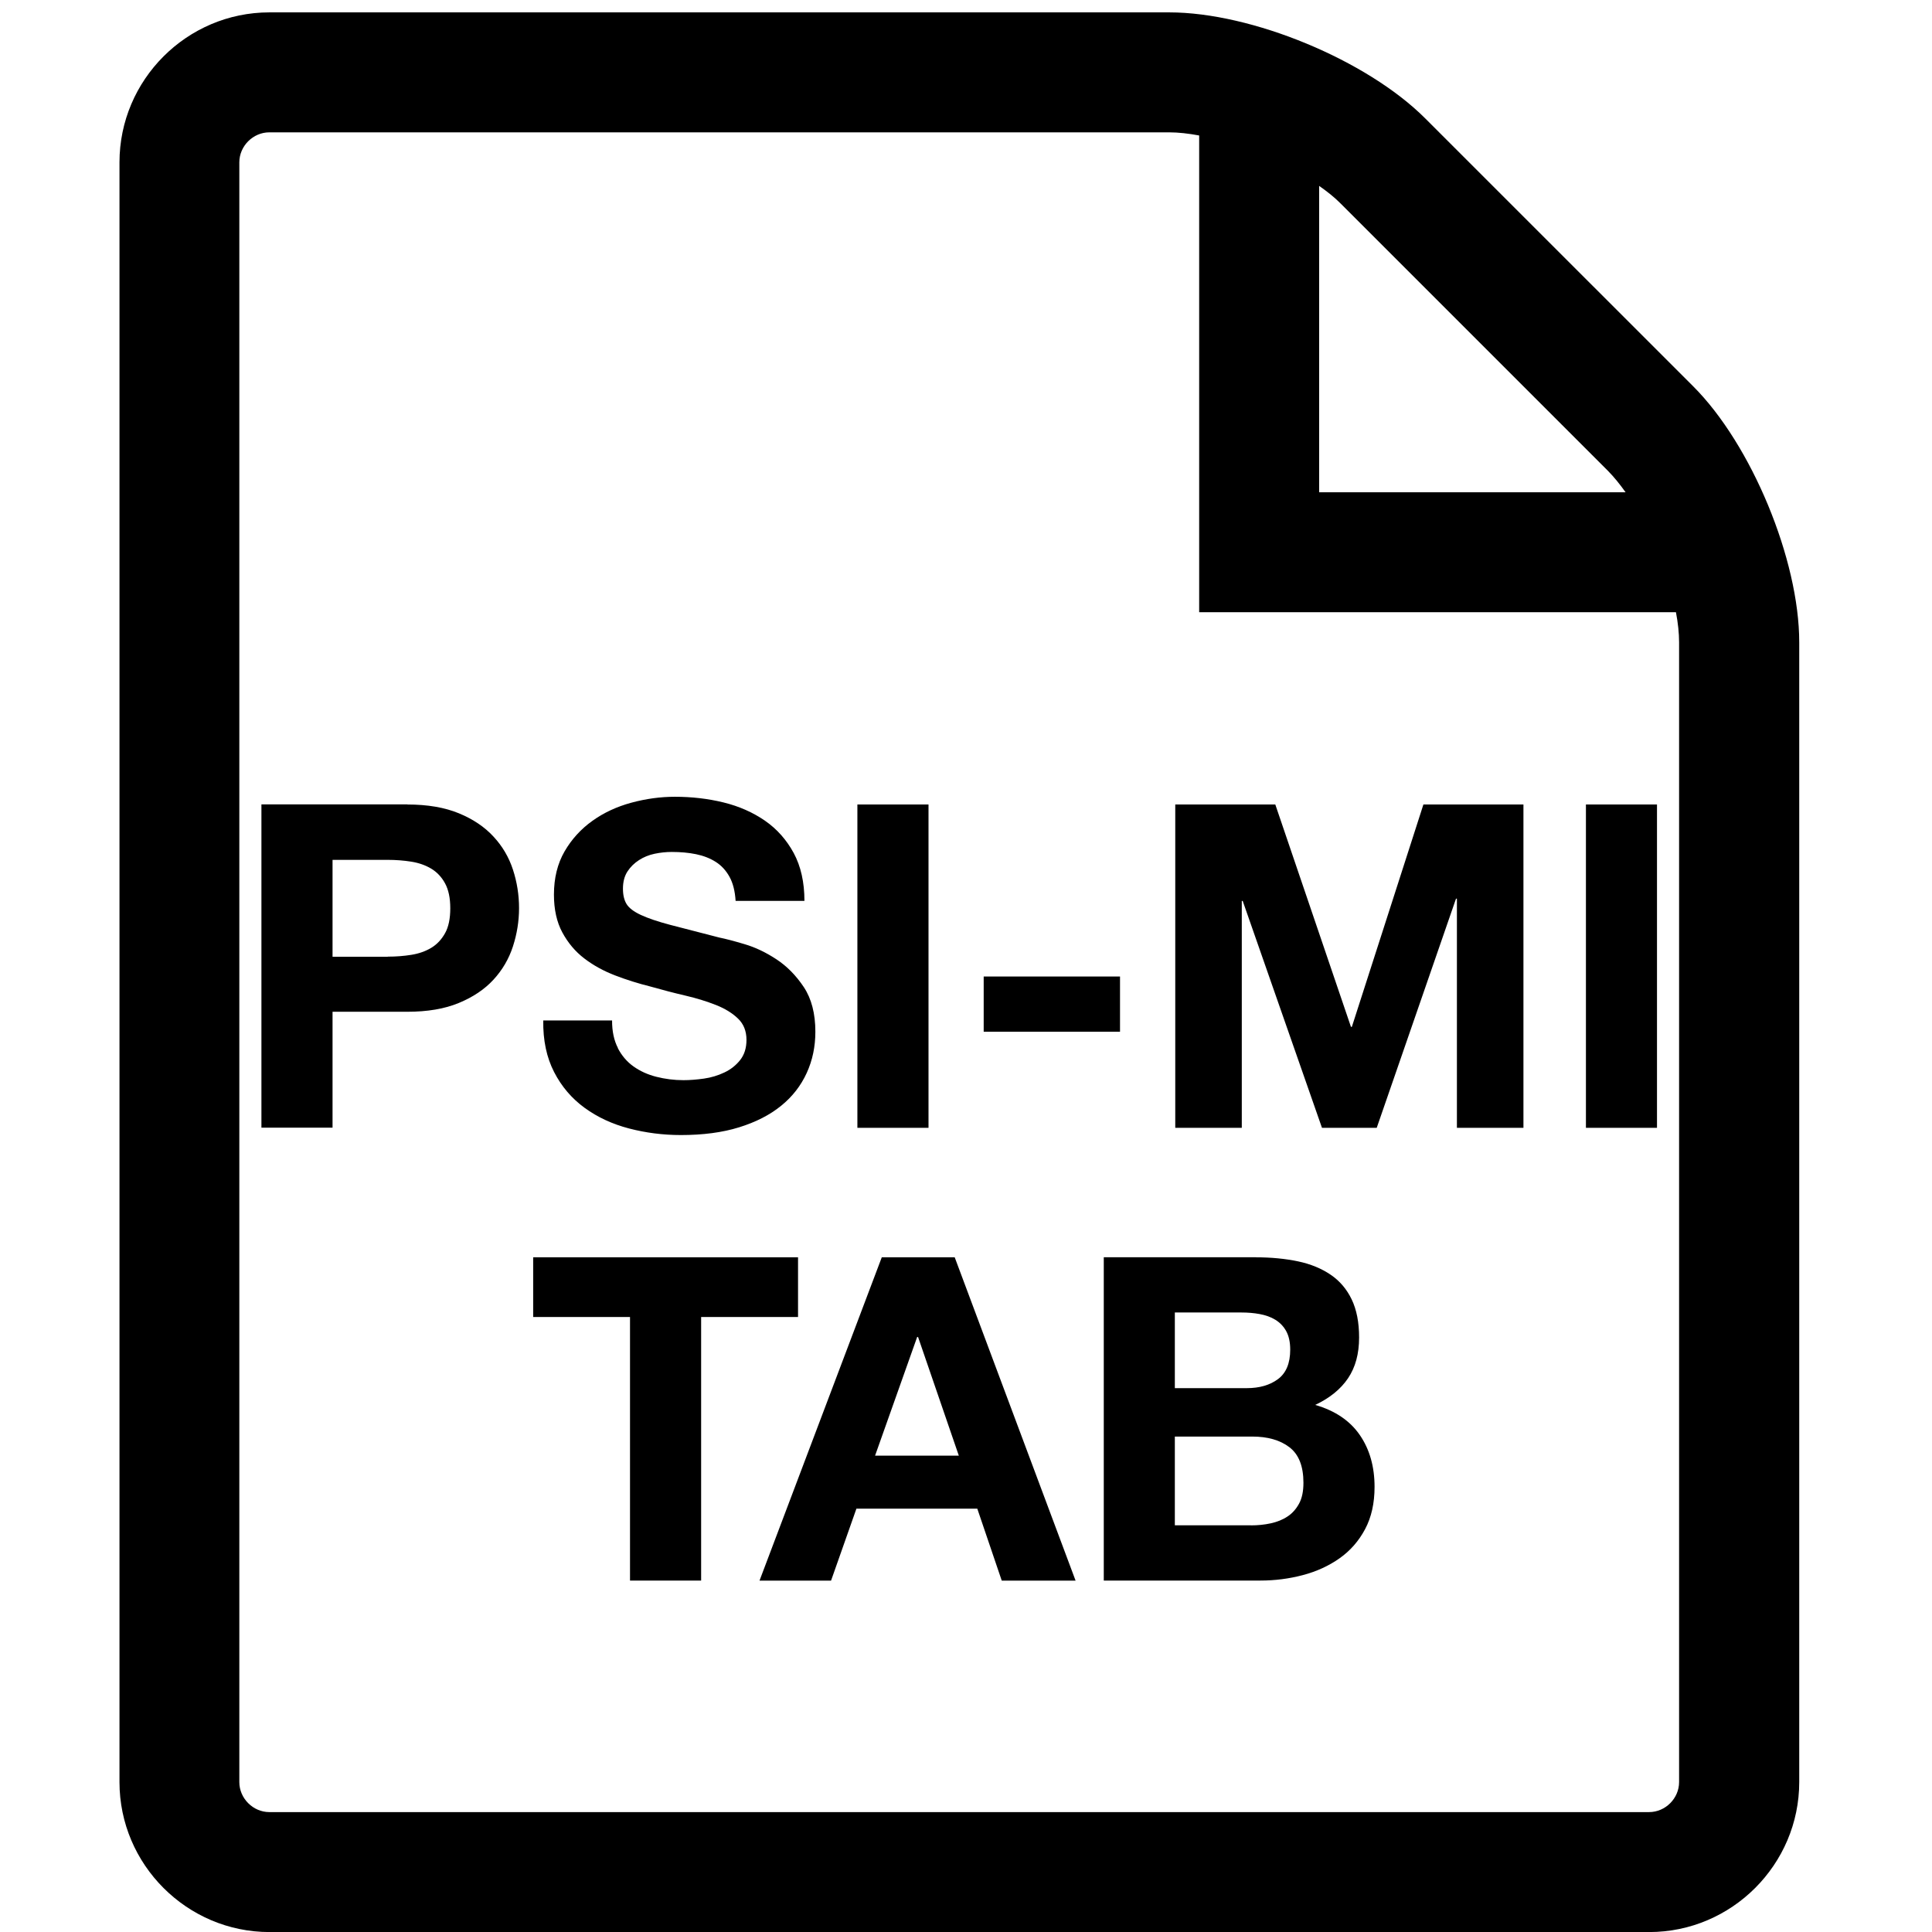<?xml version="1.0" encoding="utf-8"?>
<!-- Generated by IcoMoon.io -->
<!DOCTYPE svg PUBLIC "-//W3C//DTD SVG 1.1//EN" "http://www.w3.org/Graphics/SVG/1.1/DTD/svg11.dtd">
<svg version="1.1" xmlns="http://www.w3.org/2000/svg" xmlns:xlink="http://www.w3.org/1999/xlink" width="32" height="32" viewBox="0 0 32 32">
<path d="M6.746 13.325c0.335 0 0.62 0.049 0.855 0.146s0.426 0.226 0.573 0.386c0.148 0.159 0.255 0.342 0.322 0.547s0.101 0.418 0.101 0.637c0 0.216-0.034 0.427-0.101 0.634s-0.175 0.391-0.322 0.551-0.339 0.289-0.574 0.386c-0.235 0.098-0.521 0.146-0.855 0.146h-1.237v1.92h-1.178v-5.355h2.415zM6.423 15.845c0.135 0 0.265-0.010 0.39-0.030s0.235-0.059 0.33-0.116c0.095-0.057 0.171-0.139 0.229-0.243s0.086-0.242 0.086-0.412c0-0.17-0.029-0.307-0.086-0.412s-0.134-0.187-0.229-0.244c-0.095-0.057-0.205-0.096-0.33-0.116s-0.255-0.030-0.39-0.030h-0.915v1.605h0.915zM10.233 17.36c0.065 0.125 0.151 0.226 0.259 0.303s0.233 0.135 0.379 0.172 0.295 0.056 0.45 0.056c0.105 0 0.217-0.009 0.338-0.026s0.232-0.051 0.338-0.101 0.193-0.119 0.262-0.206 0.105-0.198 0.105-0.334c0-0.145-0.046-0.262-0.139-0.352s-0.213-0.165-0.364-0.225c-0.15-0.059-0.32-0.113-0.51-0.157s-0.383-0.095-0.578-0.15c-0.2-0.050-0.395-0.111-0.585-0.184s-0.36-0.166-0.51-0.281c-0.15-0.114-0.271-0.259-0.364-0.431s-0.139-0.382-0.139-0.626c0-0.275 0.059-0.514 0.176-0.716s0.271-0.371 0.462-0.507c0.19-0.136 0.405-0.235 0.645-0.3s0.48-0.098 0.72-0.098c0.28 0 0.549 0.031 0.806 0.094s0.486 0.164 0.687 0.303 0.358 0.319 0.476 0.536c0.117 0.218 0.177 0.482 0.177 0.791h-1.14c-0.010-0.16-0.043-0.293-0.101-0.398s-0.134-0.188-0.229-0.248c-0.095-0.060-0.204-0.102-0.326-0.127s-0.256-0.037-0.401-0.037c-0.095 0-0.19 0.010-0.285 0.030s-0.181 0.055-0.258 0.105c-0.078 0.050-0.142 0.113-0.191 0.188s-0.075 0.17-0.075 0.285c0 0.105 0.020 0.19 0.060 0.255s0.118 0.125 0.236 0.18 0.28 0.11 0.488 0.165 0.479 0.125 0.813 0.21c0.1 0.020 0.239 0.056 0.416 0.109 0.178 0.052 0.354 0.136 0.529 0.251s0.326 0.269 0.454 0.461c0.127 0.192 0.191 0.439 0.191 0.739 0 0.245-0.047 0.472-0.143 0.682s-0.236 0.392-0.424 0.544c-0.188 0.153-0.42 0.271-0.697 0.357s-0.599 0.128-0.964 0.128c-0.295 0-0.582-0.037-0.858-0.109s-0.522-0.186-0.735-0.341c-0.213-0.155-0.382-0.352-0.506-0.593s-0.185-0.525-0.18-0.855h1.14c-0.001 0.18 0.032 0.332 0.097 0.457zM15.379 13.325v5.355h-1.178v-5.355h1.178zM18.551 16.174v0.915h-2.258v-0.915h2.258zM21.123 13.325l1.253 3.683h0.015l1.185-3.683h1.657v5.355h-1.102v-3.795h-0.015l-1.313 3.795h-0.907l-1.313-3.758h-0.015v3.758h-1.102v-5.355h1.657zM27.445 13.325v5.355h-1.177v-5.355h1.177zM8.831 21.814v-0.989h4.387v0.989h-1.605v4.365h-1.178v-4.365h-1.605zM15.813 20.825l2.002 5.355h-1.223l-0.405-1.192h-2.002l-0.42 1.192h-1.185l2.025-5.355h1.207zM15.881 24.11l-0.675-1.965h-0.015l-0.697 1.965h1.387zM20.801 20.825c0.255 0 0.488 0.023 0.698 0.067s0.39 0.119 0.54 0.221c0.151 0.102 0.267 0.239 0.349 0.409 0.082 0.171 0.123 0.381 0.123 0.631 0 0.27-0.061 0.494-0.183 0.675s-0.303 0.328-0.544 0.442c0.33 0.095 0.576 0.262 0.739 0.499s0.244 0.524 0.244 0.858c0 0.27-0.052 0.504-0.157 0.701s-0.247 0.359-0.424 0.483c-0.177 0.125-0.38 0.218-0.608 0.278s-0.462 0.090-0.701 0.090h-2.595v-5.355h2.52zM20.651 22.992c0.21 0 0.383-0.050 0.517-0.15s0.202-0.262 0.202-0.488c0-0.125-0.023-0.227-0.067-0.307s-0.105-0.142-0.18-0.188c-0.075-0.046-0.162-0.076-0.259-0.094s-0.198-0.026-0.303-0.026h-1.102v1.253h1.192zM20.718 25.265c0.115 0 0.225-0.011 0.33-0.034s0.198-0.060 0.277-0.113c0.080-0.052 0.143-0.124 0.192-0.214s0.072-0.205 0.072-0.345c0-0.275-0.078-0.471-0.233-0.589s-0.36-0.176-0.615-0.176h-1.282v1.47h1.259zM28.043 6.397l-4.437-4.436c-0.965-0.966-2.873-1.756-4.24-1.756h-14.904c-1.366 0-2.483 1.117-2.483 2.484v26.828c0 1.366 1.118 2.484 2.484 2.484h22.853c1.366 0 2.485-1.118 2.485-2.485v-18.878c-0-1.367-0.791-3.275-1.757-4.24zM26.637 7.803c0.096 0.098 0.192 0.216 0.288 0.351h-5.076v-5.075c0.135 0.094 0.255 0.19 0.352 0.288l4.436 4.436zM27.811 29.517c0 0.27-0.227 0.497-0.497 0.497h-22.853c-0.269 0-0.497-0.227-0.497-0.497v-26.828c0-0.27 0.227-0.497 0.497-0.497h14.904c0.151 0 0.319 0.019 0.497 0.052v7.896h7.897c0.034 0.178 0.052 0.348 0.052 0.497v18.879z"></path>
</svg>
